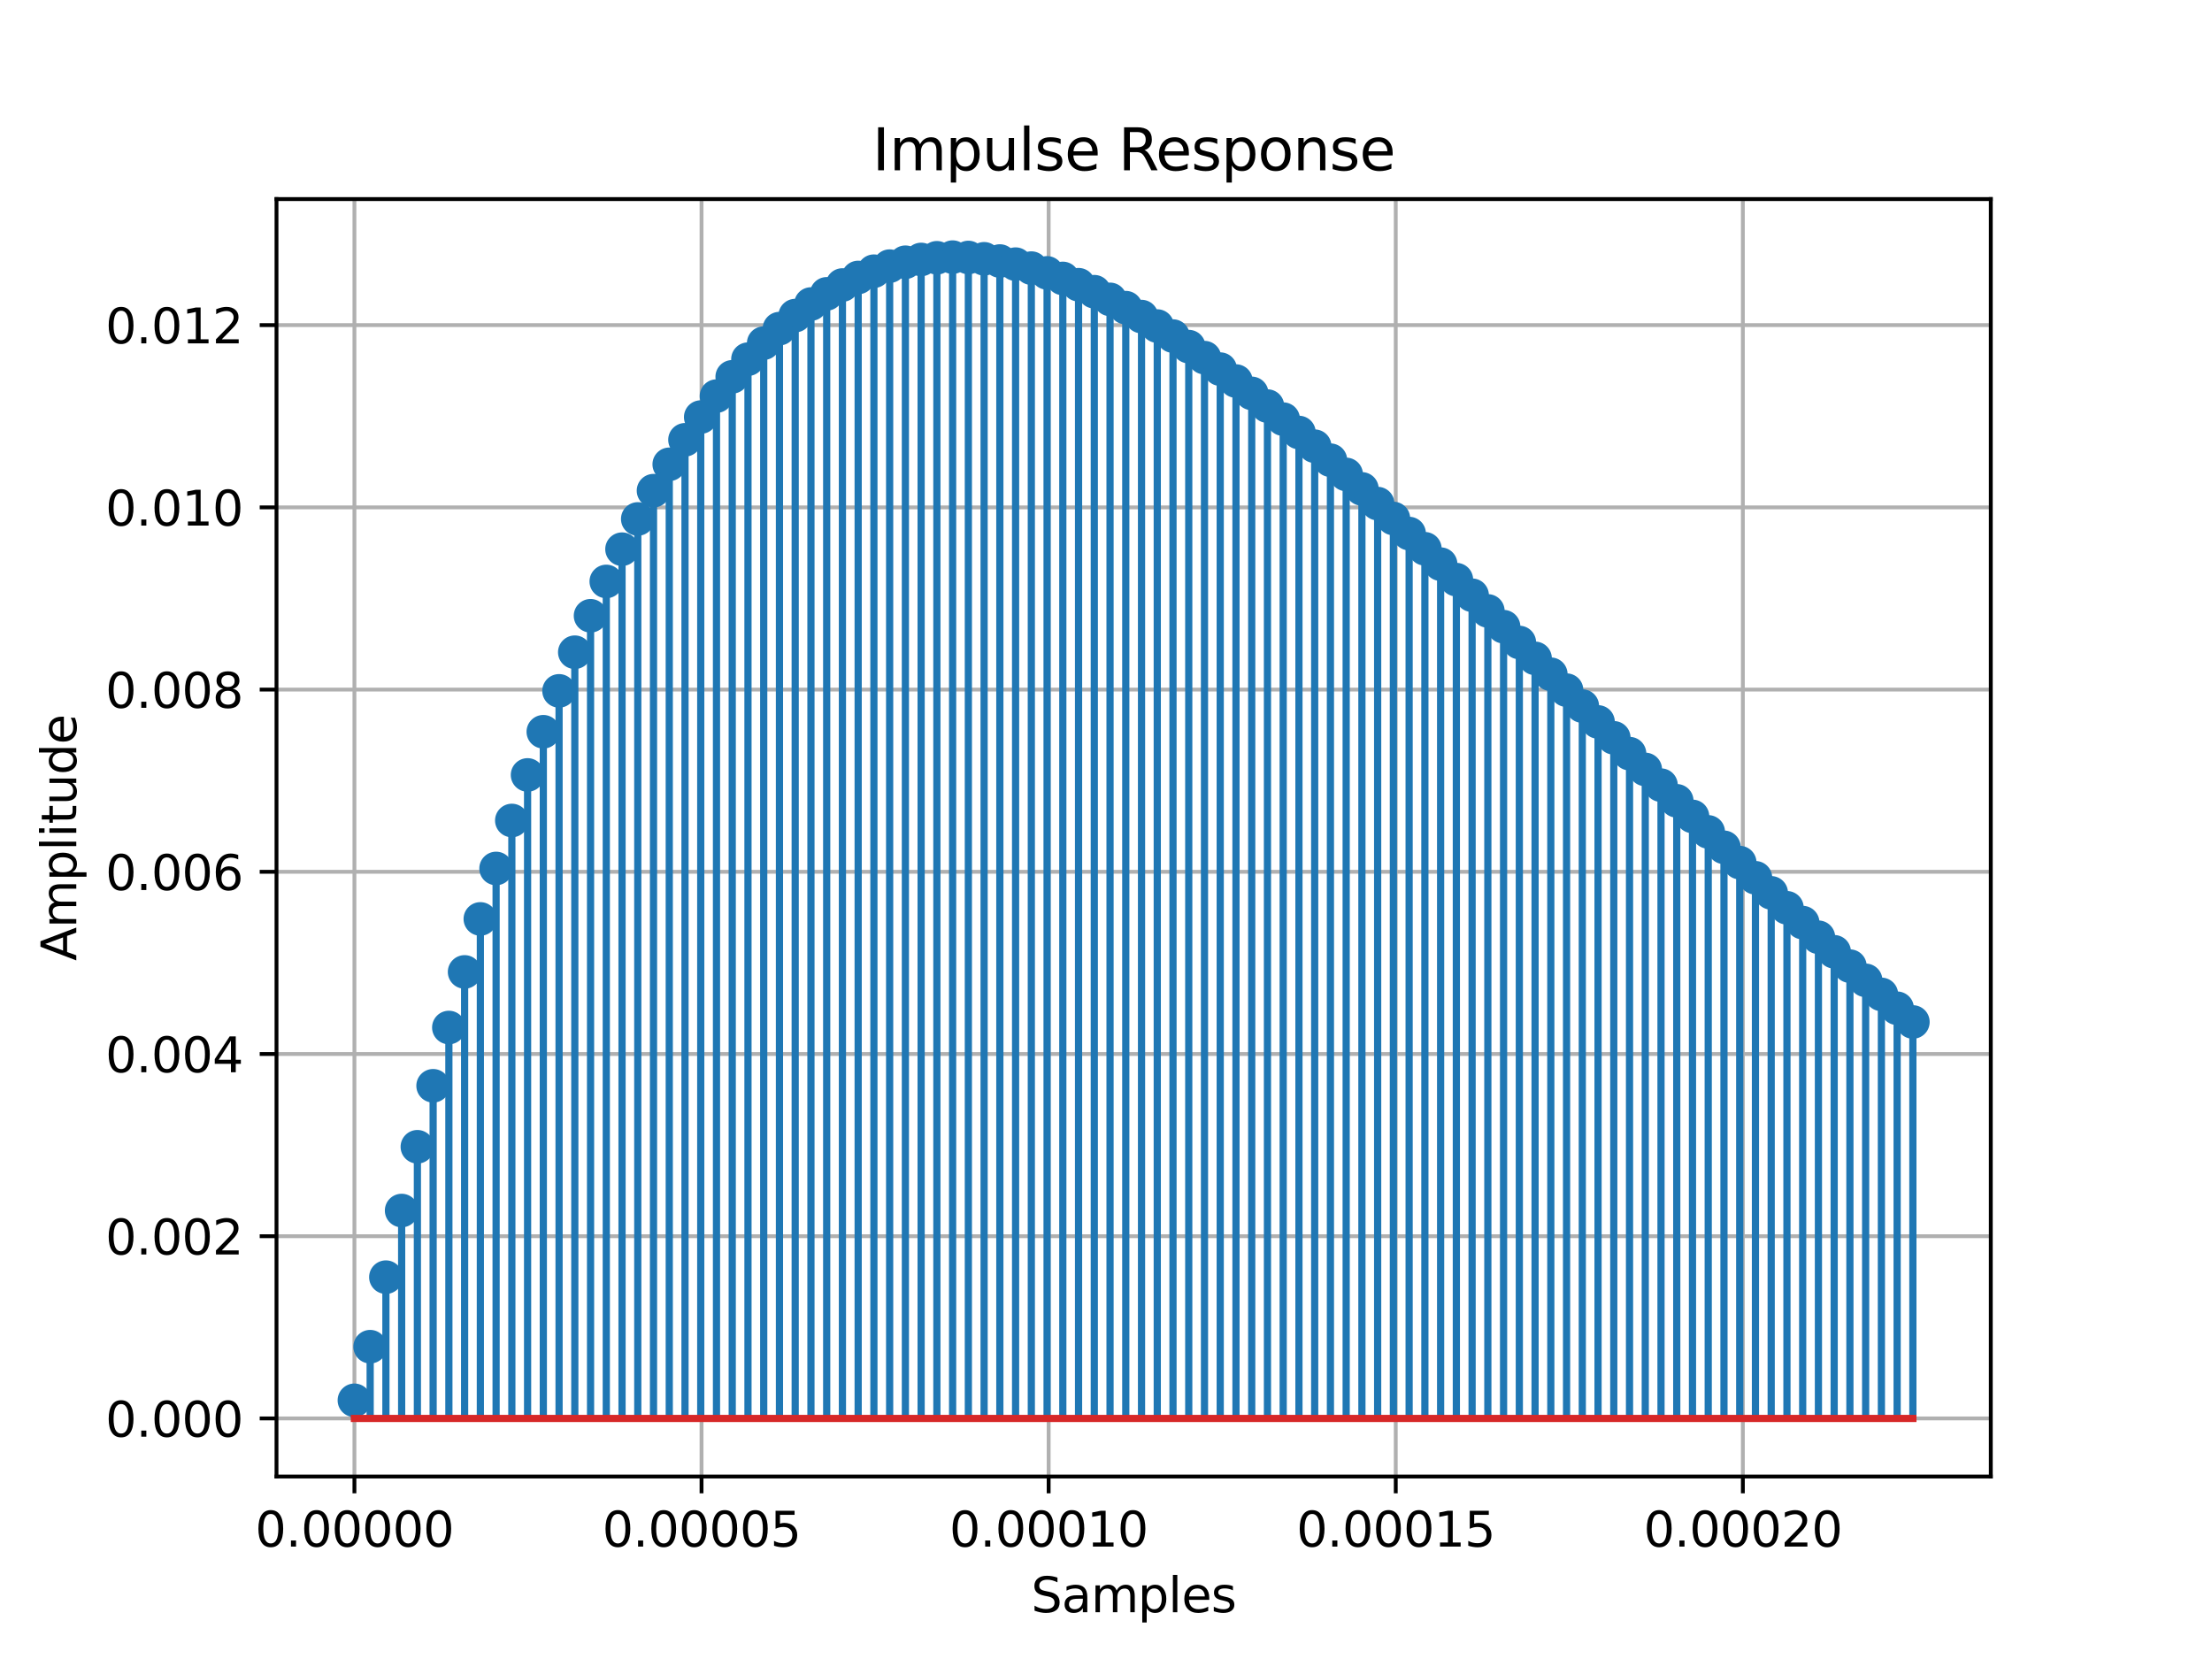 <?xml version="1.0" encoding="utf-8" standalone="no"?>
<!DOCTYPE svg PUBLIC "-//W3C//DTD SVG 1.1//EN"
  "http://www.w3.org/Graphics/SVG/1.1/DTD/svg11.dtd">
<svg xmlns:xlink="http://www.w3.org/1999/xlink" width="460.8pt" height="345.6pt" viewBox="0 0 460.8 345.6" xmlns="http://www.w3.org/2000/svg" version="1.1">
 <defs>
  <style type="text/css">*{stroke-linejoin: round; stroke-linecap: butt}</style>
 </defs>
 <g id="figure_1">
  <g id="patch_1">
   <path d="M 0 345.6 
L 460.8 345.6 
L 460.8 0 
L 0 0 
z
" style="fill: #ffffff"/>
  </g>
  <g id="axes_1">
   <g id="patch_2">
    <path d="M 57.6 307.584 
L 414.72 307.584 
L 414.72 41.472 
L 57.6 41.472 
z
" style="fill: #ffffff"/>
   </g>
   <g id="matplotlib.axis_1">
    <g id="xtick_1">
     <g id="line2d_1">
      <path d="M 73.833 307.584 
L 73.833 41.472 
" clip-path="url(#p23c2ccbb27)" style="fill: none; stroke: #b0b0b0; stroke-width: 0.8; stroke-linecap: square"/>
     </g>
     <g id="line2d_2">
      <defs>
       <path id="m2a9a71ab08" d="M 0 0 
L 0 3.5 
" style="stroke: #000000; stroke-width: 0.8"/>
      </defs>
      <g>
       <use xlink:href="#m2a9a71ab08" x="73.833" y="307.584" style="stroke: #000000; stroke-width: 0.8"/>
      </g>
     </g>
     <g id="text_1">
      <!-- 0.00000 -->
      <g transform="translate(53.156 322.182) scale(0.1 -0.1)">
       <defs>
        <path id="DejaVuSans-30" d="M 2034 4250 
Q 1547 4250 1301 3770 
Q 1056 3291 1056 2328 
Q 1056 1369 1301 889 
Q 1547 409 2034 409 
Q 2525 409 2770 889 
Q 3016 1369 3016 2328 
Q 3016 3291 2770 3770 
Q 2525 4250 2034 4250 
z
M 2034 4750 
Q 2819 4750 3233 4129 
Q 3647 3509 3647 2328 
Q 3647 1150 3233 529 
Q 2819 -91 2034 -91 
Q 1250 -91 836 529 
Q 422 1150 422 2328 
Q 422 3509 836 4129 
Q 1250 4750 2034 4750 
z
" transform="scale(0.016)"/>
        <path id="DejaVuSans-2e" d="M 684 794 
L 1344 794 
L 1344 0 
L 684 0 
L 684 794 
z
" transform="scale(0.016)"/>
       </defs>
       <use xlink:href="#DejaVuSans-30"/>
       <use xlink:href="#DejaVuSans-2e" x="63.623"/>
       <use xlink:href="#DejaVuSans-30" x="95.41"/>
       <use xlink:href="#DejaVuSans-30" x="159.033"/>
       <use xlink:href="#DejaVuSans-30" x="222.656"/>
       <use xlink:href="#DejaVuSans-30" x="286.279"/>
       <use xlink:href="#DejaVuSans-30" x="349.902"/>
      </g>
     </g>
    </g>
    <g id="xtick_2">
     <g id="line2d_3">
      <path d="M 146.142 307.584 
L 146.142 41.472 
" clip-path="url(#p23c2ccbb27)" style="fill: none; stroke: #b0b0b0; stroke-width: 0.8; stroke-linecap: square"/>
     </g>
     <g id="line2d_4">
      <g>
       <use xlink:href="#m2a9a71ab08" x="146.142" y="307.584" style="stroke: #000000; stroke-width: 0.8"/>
      </g>
     </g>
     <g id="text_2">
      <!-- 0.00005 -->
      <g transform="translate(125.466 322.182) scale(0.1 -0.1)">
       <defs>
        <path id="DejaVuSans-35" d="M 691 4666 
L 3169 4666 
L 3169 4134 
L 1269 4134 
L 1269 2991 
Q 1406 3038 1543 3061 
Q 1681 3084 1819 3084 
Q 2600 3084 3056 2656 
Q 3513 2228 3513 1497 
Q 3513 744 3044 326 
Q 2575 -91 1722 -91 
Q 1428 -91 1123 -41 
Q 819 9 494 109 
L 494 744 
Q 775 591 1075 516 
Q 1375 441 1709 441 
Q 2250 441 2565 725 
Q 2881 1009 2881 1497 
Q 2881 1984 2565 2268 
Q 2250 2553 1709 2553 
Q 1456 2553 1204 2497 
Q 953 2441 691 2322 
L 691 4666 
z
" transform="scale(0.016)"/>
       </defs>
       <use xlink:href="#DejaVuSans-30"/>
       <use xlink:href="#DejaVuSans-2e" x="63.623"/>
       <use xlink:href="#DejaVuSans-30" x="95.41"/>
       <use xlink:href="#DejaVuSans-30" x="159.033"/>
       <use xlink:href="#DejaVuSans-30" x="222.656"/>
       <use xlink:href="#DejaVuSans-30" x="286.279"/>
       <use xlink:href="#DejaVuSans-35" x="349.902"/>
      </g>
     </g>
    </g>
    <g id="xtick_3">
     <g id="line2d_5">
      <path d="M 218.452 307.584 
L 218.452 41.472 
" clip-path="url(#p23c2ccbb27)" style="fill: none; stroke: #b0b0b0; stroke-width: 0.8; stroke-linecap: square"/>
     </g>
     <g id="line2d_6">
      <g>
       <use xlink:href="#m2a9a71ab08" x="218.452" y="307.584" style="stroke: #000000; stroke-width: 0.8"/>
      </g>
     </g>
     <g id="text_3">
      <!-- 0.00010 -->
      <g transform="translate(197.775 322.182) scale(0.1 -0.1)">
       <defs>
        <path id="DejaVuSans-31" d="M 794 531 
L 1825 531 
L 1825 4091 
L 703 3866 
L 703 4441 
L 1819 4666 
L 2450 4666 
L 2450 531 
L 3481 531 
L 3481 0 
L 794 0 
L 794 531 
z
" transform="scale(0.016)"/>
       </defs>
       <use xlink:href="#DejaVuSans-30"/>
       <use xlink:href="#DejaVuSans-2e" x="63.623"/>
       <use xlink:href="#DejaVuSans-30" x="95.41"/>
       <use xlink:href="#DejaVuSans-30" x="159.033"/>
       <use xlink:href="#DejaVuSans-30" x="222.656"/>
       <use xlink:href="#DejaVuSans-31" x="286.279"/>
       <use xlink:href="#DejaVuSans-30" x="349.902"/>
      </g>
     </g>
    </g>
    <g id="xtick_4">
     <g id="line2d_7">
      <path d="M 290.761 307.584 
L 290.761 41.472 
" clip-path="url(#p23c2ccbb27)" style="fill: none; stroke: #b0b0b0; stroke-width: 0.8; stroke-linecap: square"/>
     </g>
     <g id="line2d_8">
      <g>
       <use xlink:href="#m2a9a71ab08" x="290.761" y="307.584" style="stroke: #000000; stroke-width: 0.8"/>
      </g>
     </g>
     <g id="text_4">
      <!-- 0.00015 -->
      <g transform="translate(270.084 322.182) scale(0.1 -0.1)">
       <use xlink:href="#DejaVuSans-30"/>
       <use xlink:href="#DejaVuSans-2e" x="63.623"/>
       <use xlink:href="#DejaVuSans-30" x="95.41"/>
       <use xlink:href="#DejaVuSans-30" x="159.033"/>
       <use xlink:href="#DejaVuSans-30" x="222.656"/>
       <use xlink:href="#DejaVuSans-31" x="286.279"/>
       <use xlink:href="#DejaVuSans-35" x="349.902"/>
      </g>
     </g>
    </g>
    <g id="xtick_5">
     <g id="line2d_9">
      <path d="M 363.07 307.584 
L 363.07 41.472 
" clip-path="url(#p23c2ccbb27)" style="fill: none; stroke: #b0b0b0; stroke-width: 0.8; stroke-linecap: square"/>
     </g>
     <g id="line2d_10">
      <g>
       <use xlink:href="#m2a9a71ab08" x="363.07" y="307.584" style="stroke: #000000; stroke-width: 0.8"/>
      </g>
     </g>
     <g id="text_5">
      <!-- 0.00020 -->
      <g transform="translate(342.394 322.182) scale(0.1 -0.1)">
       <defs>
        <path id="DejaVuSans-32" d="M 1228 531 
L 3431 531 
L 3431 0 
L 469 0 
L 469 531 
Q 828 903 1448 1529 
Q 2069 2156 2228 2338 
Q 2531 2678 2651 2914 
Q 2772 3150 2772 3378 
Q 2772 3750 2511 3984 
Q 2250 4219 1831 4219 
Q 1534 4219 1204 4116 
Q 875 4013 500 3803 
L 500 4441 
Q 881 4594 1212 4672 
Q 1544 4750 1819 4750 
Q 2544 4750 2975 4387 
Q 3406 4025 3406 3419 
Q 3406 3131 3298 2873 
Q 3191 2616 2906 2266 
Q 2828 2175 2409 1742 
Q 1991 1309 1228 531 
z
" transform="scale(0.016)"/>
       </defs>
       <use xlink:href="#DejaVuSans-30"/>
       <use xlink:href="#DejaVuSans-2e" x="63.623"/>
       <use xlink:href="#DejaVuSans-30" x="95.41"/>
       <use xlink:href="#DejaVuSans-30" x="159.033"/>
       <use xlink:href="#DejaVuSans-30" x="222.656"/>
       <use xlink:href="#DejaVuSans-32" x="286.279"/>
       <use xlink:href="#DejaVuSans-30" x="349.902"/>
      </g>
     </g>
    </g>
    <g id="text_6">
     <!-- Samples -->
     <g transform="translate(214.807 335.861) scale(0.1 -0.1)">
      <defs>
       <path id="DejaVuSans-53" d="M 3425 4513 
L 3425 3897 
Q 3066 4069 2747 4153 
Q 2428 4238 2131 4238 
Q 1616 4238 1336 4038 
Q 1056 3838 1056 3469 
Q 1056 3159 1242 3001 
Q 1428 2844 1947 2747 
L 2328 2669 
Q 3034 2534 3370 2195 
Q 3706 1856 3706 1288 
Q 3706 609 3251 259 
Q 2797 -91 1919 -91 
Q 1588 -91 1214 -16 
Q 841 59 441 206 
L 441 856 
Q 825 641 1194 531 
Q 1563 422 1919 422 
Q 2459 422 2753 634 
Q 3047 847 3047 1241 
Q 3047 1584 2836 1778 
Q 2625 1972 2144 2069 
L 1759 2144 
Q 1053 2284 737 2584 
Q 422 2884 422 3419 
Q 422 4038 858 4394 
Q 1294 4750 2059 4750 
Q 2388 4750 2728 4690 
Q 3069 4631 3425 4513 
z
" transform="scale(0.016)"/>
       <path id="DejaVuSans-61" d="M 2194 1759 
Q 1497 1759 1228 1600 
Q 959 1441 959 1056 
Q 959 750 1161 570 
Q 1363 391 1709 391 
Q 2188 391 2477 730 
Q 2766 1069 2766 1631 
L 2766 1759 
L 2194 1759 
z
M 3341 1997 
L 3341 0 
L 2766 0 
L 2766 531 
Q 2569 213 2275 61 
Q 1981 -91 1556 -91 
Q 1019 -91 701 211 
Q 384 513 384 1019 
Q 384 1609 779 1909 
Q 1175 2209 1959 2209 
L 2766 2209 
L 2766 2266 
Q 2766 2663 2505 2880 
Q 2244 3097 1772 3097 
Q 1472 3097 1187 3025 
Q 903 2953 641 2809 
L 641 3341 
Q 956 3463 1253 3523 
Q 1550 3584 1831 3584 
Q 2591 3584 2966 3190 
Q 3341 2797 3341 1997 
z
" transform="scale(0.016)"/>
       <path id="DejaVuSans-6d" d="M 3328 2828 
Q 3544 3216 3844 3400 
Q 4144 3584 4550 3584 
Q 5097 3584 5394 3201 
Q 5691 2819 5691 2113 
L 5691 0 
L 5113 0 
L 5113 2094 
Q 5113 2597 4934 2840 
Q 4756 3084 4391 3084 
Q 3944 3084 3684 2787 
Q 3425 2491 3425 1978 
L 3425 0 
L 2847 0 
L 2847 2094 
Q 2847 2600 2669 2842 
Q 2491 3084 2119 3084 
Q 1678 3084 1418 2786 
Q 1159 2488 1159 1978 
L 1159 0 
L 581 0 
L 581 3500 
L 1159 3500 
L 1159 2956 
Q 1356 3278 1631 3431 
Q 1906 3584 2284 3584 
Q 2666 3584 2933 3390 
Q 3200 3197 3328 2828 
z
" transform="scale(0.016)"/>
       <path id="DejaVuSans-70" d="M 1159 525 
L 1159 -1331 
L 581 -1331 
L 581 3500 
L 1159 3500 
L 1159 2969 
Q 1341 3281 1617 3432 
Q 1894 3584 2278 3584 
Q 2916 3584 3314 3078 
Q 3713 2572 3713 1747 
Q 3713 922 3314 415 
Q 2916 -91 2278 -91 
Q 1894 -91 1617 61 
Q 1341 213 1159 525 
z
M 3116 1747 
Q 3116 2381 2855 2742 
Q 2594 3103 2138 3103 
Q 1681 3103 1420 2742 
Q 1159 2381 1159 1747 
Q 1159 1113 1420 752 
Q 1681 391 2138 391 
Q 2594 391 2855 752 
Q 3116 1113 3116 1747 
z
" transform="scale(0.016)"/>
       <path id="DejaVuSans-6c" d="M 603 4863 
L 1178 4863 
L 1178 0 
L 603 0 
L 603 4863 
z
" transform="scale(0.016)"/>
       <path id="DejaVuSans-65" d="M 3597 1894 
L 3597 1613 
L 953 1613 
Q 991 1019 1311 708 
Q 1631 397 2203 397 
Q 2534 397 2845 478 
Q 3156 559 3463 722 
L 3463 178 
Q 3153 47 2828 -22 
Q 2503 -91 2169 -91 
Q 1331 -91 842 396 
Q 353 884 353 1716 
Q 353 2575 817 3079 
Q 1281 3584 2069 3584 
Q 2775 3584 3186 3129 
Q 3597 2675 3597 1894 
z
M 3022 2063 
Q 3016 2534 2758 2815 
Q 2500 3097 2075 3097 
Q 1594 3097 1305 2825 
Q 1016 2553 972 2059 
L 3022 2063 
z
" transform="scale(0.016)"/>
       <path id="DejaVuSans-73" d="M 2834 3397 
L 2834 2853 
Q 2591 2978 2328 3040 
Q 2066 3103 1784 3103 
Q 1356 3103 1142 2972 
Q 928 2841 928 2578 
Q 928 2378 1081 2264 
Q 1234 2150 1697 2047 
L 1894 2003 
Q 2506 1872 2764 1633 
Q 3022 1394 3022 966 
Q 3022 478 2636 193 
Q 2250 -91 1575 -91 
Q 1294 -91 989 -36 
Q 684 19 347 128 
L 347 722 
Q 666 556 975 473 
Q 1284 391 1588 391 
Q 1994 391 2212 530 
Q 2431 669 2431 922 
Q 2431 1156 2273 1281 
Q 2116 1406 1581 1522 
L 1381 1569 
Q 847 1681 609 1914 
Q 372 2147 372 2553 
Q 372 3047 722 3315 
Q 1072 3584 1716 3584 
Q 2034 3584 2315 3537 
Q 2597 3491 2834 3397 
z
" transform="scale(0.016)"/>
      </defs>
      <use xlink:href="#DejaVuSans-53"/>
      <use xlink:href="#DejaVuSans-61" x="63.477"/>
      <use xlink:href="#DejaVuSans-6d" x="124.756"/>
      <use xlink:href="#DejaVuSans-70" x="222.168"/>
      <use xlink:href="#DejaVuSans-6c" x="285.645"/>
      <use xlink:href="#DejaVuSans-65" x="313.428"/>
      <use xlink:href="#DejaVuSans-73" x="374.951"/>
     </g>
    </g>
   </g>
   <g id="matplotlib.axis_2">
    <g id="ytick_1">
     <g id="line2d_11">
      <path d="M 57.6 295.488 
L 414.72 295.488 
" clip-path="url(#p23c2ccbb27)" style="fill: none; stroke: #b0b0b0; stroke-width: 0.8; stroke-linecap: square"/>
     </g>
     <g id="line2d_12">
      <defs>
       <path id="maa62d43d87" d="M 0 0 
L -3.5 0 
" style="stroke: #000000; stroke-width: 0.8"/>
      </defs>
      <g>
       <use xlink:href="#maa62d43d87" x="57.6" y="295.488" style="stroke: #000000; stroke-width: 0.8"/>
      </g>
     </g>
     <g id="text_7">
      <!-- 0.000 -->
      <g transform="translate(21.972 299.287) scale(0.1 -0.1)">
       <use xlink:href="#DejaVuSans-30"/>
       <use xlink:href="#DejaVuSans-2e" x="63.623"/>
       <use xlink:href="#DejaVuSans-30" x="95.41"/>
       <use xlink:href="#DejaVuSans-30" x="159.033"/>
       <use xlink:href="#DejaVuSans-30" x="222.656"/>
      </g>
     </g>
    </g>
    <g id="ytick_2">
     <g id="line2d_13">
      <path d="M 57.6 257.528 
L 414.72 257.528 
" clip-path="url(#p23c2ccbb27)" style="fill: none; stroke: #b0b0b0; stroke-width: 0.8; stroke-linecap: square"/>
     </g>
     <g id="line2d_14">
      <g>
       <use xlink:href="#maa62d43d87" x="57.6" y="257.528" style="stroke: #000000; stroke-width: 0.8"/>
      </g>
     </g>
     <g id="text_8">
      <!-- 0.002 -->
      <g transform="translate(21.972 261.328) scale(0.1 -0.1)">
       <use xlink:href="#DejaVuSans-30"/>
       <use xlink:href="#DejaVuSans-2e" x="63.623"/>
       <use xlink:href="#DejaVuSans-30" x="95.41"/>
       <use xlink:href="#DejaVuSans-30" x="159.033"/>
       <use xlink:href="#DejaVuSans-32" x="222.656"/>
      </g>
     </g>
    </g>
    <g id="ytick_3">
     <g id="line2d_15">
      <path d="M 57.6 219.569 
L 414.72 219.569 
" clip-path="url(#p23c2ccbb27)" style="fill: none; stroke: #b0b0b0; stroke-width: 0.8; stroke-linecap: square"/>
     </g>
     <g id="line2d_16">
      <g>
       <use xlink:href="#maa62d43d87" x="57.6" y="219.569" style="stroke: #000000; stroke-width: 0.8"/>
      </g>
     </g>
     <g id="text_9">
      <!-- 0.004 -->
      <g transform="translate(21.972 223.368) scale(0.1 -0.1)">
       <defs>
        <path id="DejaVuSans-34" d="M 2419 4116 
L 825 1625 
L 2419 1625 
L 2419 4116 
z
M 2253 4666 
L 3047 4666 
L 3047 1625 
L 3713 1625 
L 3713 1100 
L 3047 1100 
L 3047 0 
L 2419 0 
L 2419 1100 
L 313 1100 
L 313 1709 
L 2253 4666 
z
" transform="scale(0.016)"/>
       </defs>
       <use xlink:href="#DejaVuSans-30"/>
       <use xlink:href="#DejaVuSans-2e" x="63.623"/>
       <use xlink:href="#DejaVuSans-30" x="95.41"/>
       <use xlink:href="#DejaVuSans-30" x="159.033"/>
       <use xlink:href="#DejaVuSans-34" x="222.656"/>
      </g>
     </g>
    </g>
    <g id="ytick_4">
     <g id="line2d_17">
      <path d="M 57.6 181.609 
L 414.72 181.609 
" clip-path="url(#p23c2ccbb27)" style="fill: none; stroke: #b0b0b0; stroke-width: 0.8; stroke-linecap: square"/>
     </g>
     <g id="line2d_18">
      <g>
       <use xlink:href="#maa62d43d87" x="57.6" y="181.609" style="stroke: #000000; stroke-width: 0.8"/>
      </g>
     </g>
     <g id="text_10">
      <!-- 0.006 -->
      <g transform="translate(21.972 185.408) scale(0.1 -0.1)">
       <defs>
        <path id="DejaVuSans-36" d="M 2113 2584 
Q 1688 2584 1439 2293 
Q 1191 2003 1191 1497 
Q 1191 994 1439 701 
Q 1688 409 2113 409 
Q 2538 409 2786 701 
Q 3034 994 3034 1497 
Q 3034 2003 2786 2293 
Q 2538 2584 2113 2584 
z
M 3366 4563 
L 3366 3988 
Q 3128 4100 2886 4159 
Q 2644 4219 2406 4219 
Q 1781 4219 1451 3797 
Q 1122 3375 1075 2522 
Q 1259 2794 1537 2939 
Q 1816 3084 2150 3084 
Q 2853 3084 3261 2657 
Q 3669 2231 3669 1497 
Q 3669 778 3244 343 
Q 2819 -91 2113 -91 
Q 1303 -91 875 529 
Q 447 1150 447 2328 
Q 447 3434 972 4092 
Q 1497 4750 2381 4750 
Q 2619 4750 2861 4703 
Q 3103 4656 3366 4563 
z
" transform="scale(0.016)"/>
       </defs>
       <use xlink:href="#DejaVuSans-30"/>
       <use xlink:href="#DejaVuSans-2e" x="63.623"/>
       <use xlink:href="#DejaVuSans-30" x="95.41"/>
       <use xlink:href="#DejaVuSans-30" x="159.033"/>
       <use xlink:href="#DejaVuSans-36" x="222.656"/>
      </g>
     </g>
    </g>
    <g id="ytick_5">
     <g id="line2d_19">
      <path d="M 57.6 143.649 
L 414.72 143.649 
" clip-path="url(#p23c2ccbb27)" style="fill: none; stroke: #b0b0b0; stroke-width: 0.8; stroke-linecap: square"/>
     </g>
     <g id="line2d_20">
      <g>
       <use xlink:href="#maa62d43d87" x="57.6" y="143.649" style="stroke: #000000; stroke-width: 0.8"/>
      </g>
     </g>
     <g id="text_11">
      <!-- 0.008 -->
      <g transform="translate(21.972 147.449) scale(0.1 -0.1)">
       <defs>
        <path id="DejaVuSans-38" d="M 2034 2216 
Q 1584 2216 1326 1975 
Q 1069 1734 1069 1313 
Q 1069 891 1326 650 
Q 1584 409 2034 409 
Q 2484 409 2743 651 
Q 3003 894 3003 1313 
Q 3003 1734 2745 1975 
Q 2488 2216 2034 2216 
z
M 1403 2484 
Q 997 2584 770 2862 
Q 544 3141 544 3541 
Q 544 4100 942 4425 
Q 1341 4750 2034 4750 
Q 2731 4750 3128 4425 
Q 3525 4100 3525 3541 
Q 3525 3141 3298 2862 
Q 3072 2584 2669 2484 
Q 3125 2378 3379 2068 
Q 3634 1759 3634 1313 
Q 3634 634 3220 271 
Q 2806 -91 2034 -91 
Q 1263 -91 848 271 
Q 434 634 434 1313 
Q 434 1759 690 2068 
Q 947 2378 1403 2484 
z
M 1172 3481 
Q 1172 3119 1398 2916 
Q 1625 2713 2034 2713 
Q 2441 2713 2670 2916 
Q 2900 3119 2900 3481 
Q 2900 3844 2670 4047 
Q 2441 4250 2034 4250 
Q 1625 4250 1398 4047 
Q 1172 3844 1172 3481 
z
" transform="scale(0.016)"/>
       </defs>
       <use xlink:href="#DejaVuSans-30"/>
       <use xlink:href="#DejaVuSans-2e" x="63.623"/>
       <use xlink:href="#DejaVuSans-30" x="95.41"/>
       <use xlink:href="#DejaVuSans-30" x="159.033"/>
       <use xlink:href="#DejaVuSans-38" x="222.656"/>
      </g>
     </g>
    </g>
    <g id="ytick_6">
     <g id="line2d_21">
      <path d="M 57.6 105.69 
L 414.72 105.69 
" clip-path="url(#p23c2ccbb27)" style="fill: none; stroke: #b0b0b0; stroke-width: 0.8; stroke-linecap: square"/>
     </g>
     <g id="line2d_22">
      <g>
       <use xlink:href="#maa62d43d87" x="57.6" y="105.69" style="stroke: #000000; stroke-width: 0.8"/>
      </g>
     </g>
     <g id="text_12">
      <!-- 0.010 -->
      <g transform="translate(21.972 109.489) scale(0.1 -0.1)">
       <use xlink:href="#DejaVuSans-30"/>
       <use xlink:href="#DejaVuSans-2e" x="63.623"/>
       <use xlink:href="#DejaVuSans-30" x="95.41"/>
       <use xlink:href="#DejaVuSans-31" x="159.033"/>
       <use xlink:href="#DejaVuSans-30" x="222.656"/>
      </g>
     </g>
    </g>
    <g id="ytick_7">
     <g id="line2d_23">
      <path d="M 57.6 67.73 
L 414.72 67.73 
" clip-path="url(#p23c2ccbb27)" style="fill: none; stroke: #b0b0b0; stroke-width: 0.8; stroke-linecap: square"/>
     </g>
     <g id="line2d_24">
      <g>
       <use xlink:href="#maa62d43d87" x="57.6" y="67.73" style="stroke: #000000; stroke-width: 0.8"/>
      </g>
     </g>
     <g id="text_13">
      <!-- 0.012 -->
      <g transform="translate(21.972 71.529) scale(0.1 -0.1)">
       <use xlink:href="#DejaVuSans-30"/>
       <use xlink:href="#DejaVuSans-2e" x="63.623"/>
       <use xlink:href="#DejaVuSans-30" x="95.41"/>
       <use xlink:href="#DejaVuSans-31" x="159.033"/>
       <use xlink:href="#DejaVuSans-32" x="222.656"/>
      </g>
     </g>
    </g>
    <g id="text_14">
     <!-- Amplitude -->
     <g transform="translate(15.892 200.151) rotate(-90) scale(0.1 -0.1)">
      <defs>
       <path id="DejaVuSans-41" d="M 2188 4044 
L 1331 1722 
L 3047 1722 
L 2188 4044 
z
M 1831 4666 
L 2547 4666 
L 4325 0 
L 3669 0 
L 3244 1197 
L 1141 1197 
L 716 0 
L 50 0 
L 1831 4666 
z
" transform="scale(0.016)"/>
       <path id="DejaVuSans-69" d="M 603 3500 
L 1178 3500 
L 1178 0 
L 603 0 
L 603 3500 
z
M 603 4863 
L 1178 4863 
L 1178 4134 
L 603 4134 
L 603 4863 
z
" transform="scale(0.016)"/>
       <path id="DejaVuSans-74" d="M 1172 4494 
L 1172 3500 
L 2356 3500 
L 2356 3053 
L 1172 3053 
L 1172 1153 
Q 1172 725 1289 603 
Q 1406 481 1766 481 
L 2356 481 
L 2356 0 
L 1766 0 
Q 1100 0 847 248 
Q 594 497 594 1153 
L 594 3053 
L 172 3053 
L 172 3500 
L 594 3500 
L 594 4494 
L 1172 4494 
z
" transform="scale(0.016)"/>
       <path id="DejaVuSans-75" d="M 544 1381 
L 544 3500 
L 1119 3500 
L 1119 1403 
Q 1119 906 1312 657 
Q 1506 409 1894 409 
Q 2359 409 2629 706 
Q 2900 1003 2900 1516 
L 2900 3500 
L 3475 3500 
L 3475 0 
L 2900 0 
L 2900 538 
Q 2691 219 2414 64 
Q 2138 -91 1772 -91 
Q 1169 -91 856 284 
Q 544 659 544 1381 
z
M 1991 3584 
L 1991 3584 
z
" transform="scale(0.016)"/>
       <path id="DejaVuSans-64" d="M 2906 2969 
L 2906 4863 
L 3481 4863 
L 3481 0 
L 2906 0 
L 2906 525 
Q 2725 213 2448 61 
Q 2172 -91 1784 -91 
Q 1150 -91 751 415 
Q 353 922 353 1747 
Q 353 2572 751 3078 
Q 1150 3584 1784 3584 
Q 2172 3584 2448 3432 
Q 2725 3281 2906 2969 
z
M 947 1747 
Q 947 1113 1208 752 
Q 1469 391 1925 391 
Q 2381 391 2643 752 
Q 2906 1113 2906 1747 
Q 2906 2381 2643 2742 
Q 2381 3103 1925 3103 
Q 1469 3103 1208 2742 
Q 947 2381 947 1747 
z
" transform="scale(0.016)"/>
      </defs>
      <use xlink:href="#DejaVuSans-41"/>
      <use xlink:href="#DejaVuSans-6d" x="68.408"/>
      <use xlink:href="#DejaVuSans-70" x="165.82"/>
      <use xlink:href="#DejaVuSans-6c" x="229.297"/>
      <use xlink:href="#DejaVuSans-69" x="257.08"/>
      <use xlink:href="#DejaVuSans-74" x="284.863"/>
      <use xlink:href="#DejaVuSans-75" x="324.072"/>
      <use xlink:href="#DejaVuSans-64" x="387.451"/>
      <use xlink:href="#DejaVuSans-65" x="450.928"/>
     </g>
    </g>
   </g>
   <g id="LineCollection_1">
    <path d="M 73.833 295.488 
L 73.833 291.713 
" clip-path="url(#p23c2ccbb27)" style="fill: none; stroke: #1f77b4; stroke-width: 1.5"/>
    <path d="M 77.112 295.488 
L 77.112 280.542 
" clip-path="url(#p23c2ccbb27)" style="fill: none; stroke: #1f77b4; stroke-width: 1.5"/>
    <path d="M 80.391 295.488 
L 80.391 266.058 
" clip-path="url(#p23c2ccbb27)" style="fill: none; stroke: #1f77b4; stroke-width: 1.5"/>
    <path d="M 83.671 295.488 
L 83.671 252.179 
" clip-path="url(#p23c2ccbb27)" style="fill: none; stroke: #1f77b4; stroke-width: 1.5"/>
    <path d="M 86.95 295.488 
L 86.95 238.894 
" clip-path="url(#p23c2ccbb27)" style="fill: none; stroke: #1f77b4; stroke-width: 1.5"/>
    <path d="M 90.229 295.488 
L 90.229 226.189 
" clip-path="url(#p23c2ccbb27)" style="fill: none; stroke: #1f77b4; stroke-width: 1.5"/>
    <path d="M 93.509 295.488 
L 93.509 214.052 
" clip-path="url(#p23c2ccbb27)" style="fill: none; stroke: #1f77b4; stroke-width: 1.5"/>
    <path d="M 96.788 295.488 
L 96.788 202.47 
" clip-path="url(#p23c2ccbb27)" style="fill: none; stroke: #1f77b4; stroke-width: 1.5"/>
    <path d="M 100.067 295.488 
L 100.067 191.43 
" clip-path="url(#p23c2ccbb27)" style="fill: none; stroke: #1f77b4; stroke-width: 1.5"/>
    <path d="M 103.347 295.488 
L 103.347 180.919 
" clip-path="url(#p23c2ccbb27)" style="fill: none; stroke: #1f77b4; stroke-width: 1.5"/>
    <path d="M 106.626 295.488 
L 106.626 170.925 
" clip-path="url(#p23c2ccbb27)" style="fill: none; stroke: #1f77b4; stroke-width: 1.5"/>
    <path d="M 109.905 295.488 
L 109.905 161.436 
" clip-path="url(#p23c2ccbb27)" style="fill: none; stroke: #1f77b4; stroke-width: 1.5"/>
    <path d="M 113.185 295.488 
L 113.185 152.439 
" clip-path="url(#p23c2ccbb27)" style="fill: none; stroke: #1f77b4; stroke-width: 1.5"/>
    <path d="M 116.464 295.488 
L 116.464 143.921 
" clip-path="url(#p23c2ccbb27)" style="fill: none; stroke: #1f77b4; stroke-width: 1.5"/>
    <path d="M 119.743 295.488 
L 119.743 135.872 
" clip-path="url(#p23c2ccbb27)" style="fill: none; stroke: #1f77b4; stroke-width: 1.5"/>
    <path d="M 123.023 295.488 
L 123.023 128.278 
" clip-path="url(#p23c2ccbb27)" style="fill: none; stroke: #1f77b4; stroke-width: 1.5"/>
    <path d="M 126.302 295.488 
L 126.302 121.127 
" clip-path="url(#p23c2ccbb27)" style="fill: none; stroke: #1f77b4; stroke-width: 1.5"/>
    <path d="M 129.581 295.488 
L 129.581 114.408 
" clip-path="url(#p23c2ccbb27)" style="fill: none; stroke: #1f77b4; stroke-width: 1.5"/>
    <path d="M 132.861 295.488 
L 132.861 108.11 
" clip-path="url(#p23c2ccbb27)" style="fill: none; stroke: #1f77b4; stroke-width: 1.5"/>
    <path d="M 136.14 295.488 
L 136.14 102.219 
" clip-path="url(#p23c2ccbb27)" style="fill: none; stroke: #1f77b4; stroke-width: 1.5"/>
    <path d="M 139.42 295.488 
L 139.42 96.726 
" clip-path="url(#p23c2ccbb27)" style="fill: none; stroke: #1f77b4; stroke-width: 1.5"/>
    <path d="M 142.699 295.488 
L 142.699 91.619 
" clip-path="url(#p23c2ccbb27)" style="fill: none; stroke: #1f77b4; stroke-width: 1.5"/>
    <path d="M 145.978 295.488 
L 145.978 86.886 
" clip-path="url(#p23c2ccbb27)" style="fill: none; stroke: #1f77b4; stroke-width: 1.5"/>
    <path d="M 149.258 295.488 
L 149.258 82.517 
" clip-path="url(#p23c2ccbb27)" style="fill: none; stroke: #1f77b4; stroke-width: 1.5"/>
    <path d="M 152.537 295.488 
L 152.537 78.5 
" clip-path="url(#p23c2ccbb27)" style="fill: none; stroke: #1f77b4; stroke-width: 1.5"/>
    <path d="M 155.816 295.488 
L 155.816 74.825 
" clip-path="url(#p23c2ccbb27)" style="fill: none; stroke: #1f77b4; stroke-width: 1.5"/>
    <path d="M 159.096 295.488 
L 159.096 71.482 
" clip-path="url(#p23c2ccbb27)" style="fill: none; stroke: #1f77b4; stroke-width: 1.5"/>
    <path d="M 162.375 295.488 
L 162.375 68.459 
" clip-path="url(#p23c2ccbb27)" style="fill: none; stroke: #1f77b4; stroke-width: 1.5"/>
    <path d="M 165.654 295.488 
L 165.654 65.748 
" clip-path="url(#p23c2ccbb27)" style="fill: none; stroke: #1f77b4; stroke-width: 1.5"/>
    <path d="M 168.934 295.488 
L 168.934 63.336 
" clip-path="url(#p23c2ccbb27)" style="fill: none; stroke: #1f77b4; stroke-width: 1.5"/>
    <path d="M 172.213 295.488 
L 172.213 61.215 
" clip-path="url(#p23c2ccbb27)" style="fill: none; stroke: #1f77b4; stroke-width: 1.5"/>
    <path d="M 175.492 295.488 
L 175.492 59.375 
" clip-path="url(#p23c2ccbb27)" style="fill: none; stroke: #1f77b4; stroke-width: 1.5"/>
    <path d="M 178.772 295.488 
L 178.772 57.806 
" clip-path="url(#p23c2ccbb27)" style="fill: none; stroke: #1f77b4; stroke-width: 1.5"/>
    <path d="M 182.051 295.488 
L 182.051 56.499 
" clip-path="url(#p23c2ccbb27)" style="fill: none; stroke: #1f77b4; stroke-width: 1.5"/>
    <path d="M 185.33 295.488 
L 185.33 55.444 
" clip-path="url(#p23c2ccbb27)" style="fill: none; stroke: #1f77b4; stroke-width: 1.5"/>
    <path d="M 188.61 295.488 
L 188.61 54.632 
" clip-path="url(#p23c2ccbb27)" style="fill: none; stroke: #1f77b4; stroke-width: 1.5"/>
    <path d="M 191.889 295.488 
L 191.889 54.055 
" clip-path="url(#p23c2ccbb27)" style="fill: none; stroke: #1f77b4; stroke-width: 1.5"/>
    <path d="M 195.168 295.488 
L 195.168 53.703 
" clip-path="url(#p23c2ccbb27)" style="fill: none; stroke: #1f77b4; stroke-width: 1.5"/>
    <path d="M 198.448 295.488 
L 198.448 53.568 
" clip-path="url(#p23c2ccbb27)" style="fill: none; stroke: #1f77b4; stroke-width: 1.5"/>
    <path d="M 201.727 295.488 
L 201.727 53.641 
" clip-path="url(#p23c2ccbb27)" style="fill: none; stroke: #1f77b4; stroke-width: 1.5"/>
    <path d="M 205.006 295.488 
L 205.006 53.915 
" clip-path="url(#p23c2ccbb27)" style="fill: none; stroke: #1f77b4; stroke-width: 1.5"/>
    <path d="M 208.286 295.488 
L 208.286 54.38 
" clip-path="url(#p23c2ccbb27)" style="fill: none; stroke: #1f77b4; stroke-width: 1.5"/>
    <path d="M 211.565 295.488 
L 211.565 55.029 
" clip-path="url(#p23c2ccbb27)" style="fill: none; stroke: #1f77b4; stroke-width: 1.5"/>
    <path d="M 214.844 295.488 
L 214.844 55.855 
" clip-path="url(#p23c2ccbb27)" style="fill: none; stroke: #1f77b4; stroke-width: 1.5"/>
    <path d="M 218.124 295.488 
L 218.124 56.849 
" clip-path="url(#p23c2ccbb27)" style="fill: none; stroke: #1f77b4; stroke-width: 1.5"/>
    <path d="M 221.403 295.488 
L 221.403 58.005 
" clip-path="url(#p23c2ccbb27)" style="fill: none; stroke: #1f77b4; stroke-width: 1.5"/>
    <path d="M 224.682 295.488 
L 224.682 59.314 
" clip-path="url(#p23c2ccbb27)" style="fill: none; stroke: #1f77b4; stroke-width: 1.5"/>
    <path d="M 227.962 295.488 
L 227.962 60.77 
" clip-path="url(#p23c2ccbb27)" style="fill: none; stroke: #1f77b4; stroke-width: 1.5"/>
    <path d="M 231.241 295.488 
L 231.241 62.366 
" clip-path="url(#p23c2ccbb27)" style="fill: none; stroke: #1f77b4; stroke-width: 1.5"/>
    <path d="M 234.52 295.488 
L 234.52 64.094 
" clip-path="url(#p23c2ccbb27)" style="fill: none; stroke: #1f77b4; stroke-width: 1.5"/>
    <path d="M 237.8 295.488 
L 237.8 65.949 
" clip-path="url(#p23c2ccbb27)" style="fill: none; stroke: #1f77b4; stroke-width: 1.5"/>
    <path d="M 241.079 295.488 
L 241.079 67.924 
" clip-path="url(#p23c2ccbb27)" style="fill: none; stroke: #1f77b4; stroke-width: 1.5"/>
    <path d="M 244.358 295.488 
L 244.358 70.013 
" clip-path="url(#p23c2ccbb27)" style="fill: none; stroke: #1f77b4; stroke-width: 1.5"/>
    <path d="M 247.638 295.488 
L 247.638 72.209 
" clip-path="url(#p23c2ccbb27)" style="fill: none; stroke: #1f77b4; stroke-width: 1.5"/>
    <path d="M 250.917 295.488 
L 250.917 74.506 
" clip-path="url(#p23c2ccbb27)" style="fill: none; stroke: #1f77b4; stroke-width: 1.5"/>
    <path d="M 254.196 295.488 
L 254.196 76.899 
" clip-path="url(#p23c2ccbb27)" style="fill: none; stroke: #1f77b4; stroke-width: 1.5"/>
    <path d="M 257.476 295.488 
L 257.476 79.382 
" clip-path="url(#p23c2ccbb27)" style="fill: none; stroke: #1f77b4; stroke-width: 1.5"/>
    <path d="M 260.755 295.488 
L 260.755 81.949 
" clip-path="url(#p23c2ccbb27)" style="fill: none; stroke: #1f77b4; stroke-width: 1.5"/>
    <path d="M 264.034 295.488 
L 264.034 84.595 
" clip-path="url(#p23c2ccbb27)" style="fill: none; stroke: #1f77b4; stroke-width: 1.5"/>
    <path d="M 267.314 295.488 
L 267.314 87.315 
" clip-path="url(#p23c2ccbb27)" style="fill: none; stroke: #1f77b4; stroke-width: 1.5"/>
    <path d="M 270.593 295.488 
L 270.593 90.104 
" clip-path="url(#p23c2ccbb27)" style="fill: none; stroke: #1f77b4; stroke-width: 1.5"/>
    <path d="M 273.872 295.488 
L 273.872 92.956 
" clip-path="url(#p23c2ccbb27)" style="fill: none; stroke: #1f77b4; stroke-width: 1.5"/>
    <path d="M 277.152 295.488 
L 277.152 95.868 
" clip-path="url(#p23c2ccbb27)" style="fill: none; stroke: #1f77b4; stroke-width: 1.5"/>
    <path d="M 280.431 295.488 
L 280.431 98.833 
" clip-path="url(#p23c2ccbb27)" style="fill: none; stroke: #1f77b4; stroke-width: 1.5"/>
    <path d="M 283.71 295.488 
L 283.71 101.849 
" clip-path="url(#p23c2ccbb27)" style="fill: none; stroke: #1f77b4; stroke-width: 1.5"/>
    <path d="M 286.99 295.488 
L 286.99 104.91 
" clip-path="url(#p23c2ccbb27)" style="fill: none; stroke: #1f77b4; stroke-width: 1.5"/>
    <path d="M 290.269 295.488 
L 290.269 108.012 
" clip-path="url(#p23c2ccbb27)" style="fill: none; stroke: #1f77b4; stroke-width: 1.5"/>
    <path d="M 293.548 295.488 
L 293.548 111.151 
" clip-path="url(#p23c2ccbb27)" style="fill: none; stroke: #1f77b4; stroke-width: 1.5"/>
    <path d="M 296.828 295.488 
L 296.828 114.323 
" clip-path="url(#p23c2ccbb27)" style="fill: none; stroke: #1f77b4; stroke-width: 1.5"/>
    <path d="M 300.107 295.488 
L 300.107 117.525 
" clip-path="url(#p23c2ccbb27)" style="fill: none; stroke: #1f77b4; stroke-width: 1.5"/>
    <path d="M 303.386 295.488 
L 303.386 120.752 
" clip-path="url(#p23c2ccbb27)" style="fill: none; stroke: #1f77b4; stroke-width: 1.5"/>
    <path d="M 306.666 295.488 
L 306.666 124.001 
" clip-path="url(#p23c2ccbb27)" style="fill: none; stroke: #1f77b4; stroke-width: 1.5"/>
    <path d="M 309.945 295.488 
L 309.945 127.269 
" clip-path="url(#p23c2ccbb27)" style="fill: none; stroke: #1f77b4; stroke-width: 1.5"/>
    <path d="M 313.224 295.488 
L 313.224 130.552 
" clip-path="url(#p23c2ccbb27)" style="fill: none; stroke: #1f77b4; stroke-width: 1.5"/>
    <path d="M 316.504 295.488 
L 316.504 133.847 
" clip-path="url(#p23c2ccbb27)" style="fill: none; stroke: #1f77b4; stroke-width: 1.5"/>
    <path d="M 319.783 295.488 
L 319.783 137.151 
" clip-path="url(#p23c2ccbb27)" style="fill: none; stroke: #1f77b4; stroke-width: 1.5"/>
    <path d="M 323.062 295.488 
L 323.062 140.46 
" clip-path="url(#p23c2ccbb27)" style="fill: none; stroke: #1f77b4; stroke-width: 1.5"/>
    <path d="M 326.342 295.488 
L 326.342 143.773 
" clip-path="url(#p23c2ccbb27)" style="fill: none; stroke: #1f77b4; stroke-width: 1.5"/>
    <path d="M 329.621 295.488 
L 329.621 147.086 
" clip-path="url(#p23c2ccbb27)" style="fill: none; stroke: #1f77b4; stroke-width: 1.5"/>
    <path d="M 332.9 295.488 
L 332.9 150.396 
" clip-path="url(#p23c2ccbb27)" style="fill: none; stroke: #1f77b4; stroke-width: 1.5"/>
    <path d="M 336.18 295.488 
L 336.18 153.702 
" clip-path="url(#p23c2ccbb27)" style="fill: none; stroke: #1f77b4; stroke-width: 1.5"/>
    <path d="M 339.459 295.488 
L 339.459 157 
" clip-path="url(#p23c2ccbb27)" style="fill: none; stroke: #1f77b4; stroke-width: 1.5"/>
    <path d="M 342.739 295.488 
L 342.739 160.289 
" clip-path="url(#p23c2ccbb27)" style="fill: none; stroke: #1f77b4; stroke-width: 1.5"/>
    <path d="M 346.018 295.488 
L 346.018 163.566 
" clip-path="url(#p23c2ccbb27)" style="fill: none; stroke: #1f77b4; stroke-width: 1.5"/>
    <path d="M 349.297 295.488 
L 349.297 166.828 
" clip-path="url(#p23c2ccbb27)" style="fill: none; stroke: #1f77b4; stroke-width: 1.5"/>
    <path d="M 352.577 295.488 
L 352.577 170.075 
" clip-path="url(#p23c2ccbb27)" style="fill: none; stroke: #1f77b4; stroke-width: 1.5"/>
    <path d="M 355.856 295.488 
L 355.856 173.303 
" clip-path="url(#p23c2ccbb27)" style="fill: none; stroke: #1f77b4; stroke-width: 1.5"/>
    <path d="M 359.135 295.488 
L 359.135 176.511 
" clip-path="url(#p23c2ccbb27)" style="fill: none; stroke: #1f77b4; stroke-width: 1.5"/>
    <path d="M 362.415 295.488 
L 362.415 179.698 
" clip-path="url(#p23c2ccbb27)" style="fill: none; stroke: #1f77b4; stroke-width: 1.5"/>
    <path d="M 365.694 295.488 
L 365.694 182.862 
" clip-path="url(#p23c2ccbb27)" style="fill: none; stroke: #1f77b4; stroke-width: 1.5"/>
    <path d="M 368.973 295.488 
L 368.973 186 
" clip-path="url(#p23c2ccbb27)" style="fill: none; stroke: #1f77b4; stroke-width: 1.5"/>
    <path d="M 372.253 295.488 
L 372.253 189.112 
" clip-path="url(#p23c2ccbb27)" style="fill: none; stroke: #1f77b4; stroke-width: 1.5"/>
    <path d="M 375.532 295.488 
L 375.532 192.196 
" clip-path="url(#p23c2ccbb27)" style="fill: none; stroke: #1f77b4; stroke-width: 1.5"/>
    <path d="M 378.811 295.488 
L 378.811 195.25 
" clip-path="url(#p23c2ccbb27)" style="fill: none; stroke: #1f77b4; stroke-width: 1.5"/>
    <path d="M 382.091 295.488 
L 382.091 198.274 
" clip-path="url(#p23c2ccbb27)" style="fill: none; stroke: #1f77b4; stroke-width: 1.5"/>
    <path d="M 385.37 295.488 
L 385.37 201.267 
" clip-path="url(#p23c2ccbb27)" style="fill: none; stroke: #1f77b4; stroke-width: 1.5"/>
    <path d="M 388.649 295.488 
L 388.649 204.226 
" clip-path="url(#p23c2ccbb27)" style="fill: none; stroke: #1f77b4; stroke-width: 1.5"/>
    <path d="M 391.929 295.488 
L 391.929 207.151 
" clip-path="url(#p23c2ccbb27)" style="fill: none; stroke: #1f77b4; stroke-width: 1.5"/>
    <path d="M 395.208 295.488 
L 395.208 210.042 
" clip-path="url(#p23c2ccbb27)" style="fill: none; stroke: #1f77b4; stroke-width: 1.5"/>
    <path d="M 398.487 295.488 
L 398.487 212.897 
" clip-path="url(#p23c2ccbb27)" style="fill: none; stroke: #1f77b4; stroke-width: 1.5"/>
   </g>
   <g id="line2d_25">
    <defs>
     <path id="m5d869c2ce8" d="M 0 3 
C 0.796 3 1.559 2.684 2.121 2.121 
C 2.684 1.559 3 0.796 3 0 
C 3 -0.796 2.684 -1.559 2.121 -2.121 
C 1.559 -2.684 0.796 -3 0 -3 
C -0.796 -3 -1.559 -2.684 -2.121 -2.121 
C -2.684 -1.559 -3 -0.796 -3 0 
C -3 0.796 -2.684 1.559 -2.121 2.121 
C -1.559 2.684 -0.796 3 0 3 
z
" style="stroke: #1f77b4"/>
    </defs>
    <g clip-path="url(#p23c2ccbb27)">
     <use xlink:href="#m5d869c2ce8" x="73.833" y="291.713" style="fill: #1f77b4; stroke: #1f77b4"/>
     <use xlink:href="#m5d869c2ce8" x="77.112" y="280.542" style="fill: #1f77b4; stroke: #1f77b4"/>
     <use xlink:href="#m5d869c2ce8" x="80.391" y="266.058" style="fill: #1f77b4; stroke: #1f77b4"/>
     <use xlink:href="#m5d869c2ce8" x="83.671" y="252.179" style="fill: #1f77b4; stroke: #1f77b4"/>
     <use xlink:href="#m5d869c2ce8" x="86.95" y="238.894" style="fill: #1f77b4; stroke: #1f77b4"/>
     <use xlink:href="#m5d869c2ce8" x="90.229" y="226.189" style="fill: #1f77b4; stroke: #1f77b4"/>
     <use xlink:href="#m5d869c2ce8" x="93.509" y="214.052" style="fill: #1f77b4; stroke: #1f77b4"/>
     <use xlink:href="#m5d869c2ce8" x="96.788" y="202.47" style="fill: #1f77b4; stroke: #1f77b4"/>
     <use xlink:href="#m5d869c2ce8" x="100.067" y="191.43" style="fill: #1f77b4; stroke: #1f77b4"/>
     <use xlink:href="#m5d869c2ce8" x="103.347" y="180.919" style="fill: #1f77b4; stroke: #1f77b4"/>
     <use xlink:href="#m5d869c2ce8" x="106.626" y="170.925" style="fill: #1f77b4; stroke: #1f77b4"/>
     <use xlink:href="#m5d869c2ce8" x="109.905" y="161.436" style="fill: #1f77b4; stroke: #1f77b4"/>
     <use xlink:href="#m5d869c2ce8" x="113.185" y="152.439" style="fill: #1f77b4; stroke: #1f77b4"/>
     <use xlink:href="#m5d869c2ce8" x="116.464" y="143.921" style="fill: #1f77b4; stroke: #1f77b4"/>
     <use xlink:href="#m5d869c2ce8" x="119.743" y="135.872" style="fill: #1f77b4; stroke: #1f77b4"/>
     <use xlink:href="#m5d869c2ce8" x="123.023" y="128.278" style="fill: #1f77b4; stroke: #1f77b4"/>
     <use xlink:href="#m5d869c2ce8" x="126.302" y="121.127" style="fill: #1f77b4; stroke: #1f77b4"/>
     <use xlink:href="#m5d869c2ce8" x="129.581" y="114.408" style="fill: #1f77b4; stroke: #1f77b4"/>
     <use xlink:href="#m5d869c2ce8" x="132.861" y="108.11" style="fill: #1f77b4; stroke: #1f77b4"/>
     <use xlink:href="#m5d869c2ce8" x="136.14" y="102.219" style="fill: #1f77b4; stroke: #1f77b4"/>
     <use xlink:href="#m5d869c2ce8" x="139.42" y="96.726" style="fill: #1f77b4; stroke: #1f77b4"/>
     <use xlink:href="#m5d869c2ce8" x="142.699" y="91.619" style="fill: #1f77b4; stroke: #1f77b4"/>
     <use xlink:href="#m5d869c2ce8" x="145.978" y="86.886" style="fill: #1f77b4; stroke: #1f77b4"/>
     <use xlink:href="#m5d869c2ce8" x="149.258" y="82.517" style="fill: #1f77b4; stroke: #1f77b4"/>
     <use xlink:href="#m5d869c2ce8" x="152.537" y="78.5" style="fill: #1f77b4; stroke: #1f77b4"/>
     <use xlink:href="#m5d869c2ce8" x="155.816" y="74.825" style="fill: #1f77b4; stroke: #1f77b4"/>
     <use xlink:href="#m5d869c2ce8" x="159.096" y="71.482" style="fill: #1f77b4; stroke: #1f77b4"/>
     <use xlink:href="#m5d869c2ce8" x="162.375" y="68.459" style="fill: #1f77b4; stroke: #1f77b4"/>
     <use xlink:href="#m5d869c2ce8" x="165.654" y="65.748" style="fill: #1f77b4; stroke: #1f77b4"/>
     <use xlink:href="#m5d869c2ce8" x="168.934" y="63.336" style="fill: #1f77b4; stroke: #1f77b4"/>
     <use xlink:href="#m5d869c2ce8" x="172.213" y="61.215" style="fill: #1f77b4; stroke: #1f77b4"/>
     <use xlink:href="#m5d869c2ce8" x="175.492" y="59.375" style="fill: #1f77b4; stroke: #1f77b4"/>
     <use xlink:href="#m5d869c2ce8" x="178.772" y="57.806" style="fill: #1f77b4; stroke: #1f77b4"/>
     <use xlink:href="#m5d869c2ce8" x="182.051" y="56.499" style="fill: #1f77b4; stroke: #1f77b4"/>
     <use xlink:href="#m5d869c2ce8" x="185.33" y="55.444" style="fill: #1f77b4; stroke: #1f77b4"/>
     <use xlink:href="#m5d869c2ce8" x="188.61" y="54.632" style="fill: #1f77b4; stroke: #1f77b4"/>
     <use xlink:href="#m5d869c2ce8" x="191.889" y="54.055" style="fill: #1f77b4; stroke: #1f77b4"/>
     <use xlink:href="#m5d869c2ce8" x="195.168" y="53.703" style="fill: #1f77b4; stroke: #1f77b4"/>
     <use xlink:href="#m5d869c2ce8" x="198.448" y="53.568" style="fill: #1f77b4; stroke: #1f77b4"/>
     <use xlink:href="#m5d869c2ce8" x="201.727" y="53.641" style="fill: #1f77b4; stroke: #1f77b4"/>
     <use xlink:href="#m5d869c2ce8" x="205.006" y="53.915" style="fill: #1f77b4; stroke: #1f77b4"/>
     <use xlink:href="#m5d869c2ce8" x="208.286" y="54.38" style="fill: #1f77b4; stroke: #1f77b4"/>
     <use xlink:href="#m5d869c2ce8" x="211.565" y="55.029" style="fill: #1f77b4; stroke: #1f77b4"/>
     <use xlink:href="#m5d869c2ce8" x="214.844" y="55.855" style="fill: #1f77b4; stroke: #1f77b4"/>
     <use xlink:href="#m5d869c2ce8" x="218.124" y="56.849" style="fill: #1f77b4; stroke: #1f77b4"/>
     <use xlink:href="#m5d869c2ce8" x="221.403" y="58.005" style="fill: #1f77b4; stroke: #1f77b4"/>
     <use xlink:href="#m5d869c2ce8" x="224.682" y="59.314" style="fill: #1f77b4; stroke: #1f77b4"/>
     <use xlink:href="#m5d869c2ce8" x="227.962" y="60.77" style="fill: #1f77b4; stroke: #1f77b4"/>
     <use xlink:href="#m5d869c2ce8" x="231.241" y="62.366" style="fill: #1f77b4; stroke: #1f77b4"/>
     <use xlink:href="#m5d869c2ce8" x="234.52" y="64.094" style="fill: #1f77b4; stroke: #1f77b4"/>
     <use xlink:href="#m5d869c2ce8" x="237.8" y="65.949" style="fill: #1f77b4; stroke: #1f77b4"/>
     <use xlink:href="#m5d869c2ce8" x="241.079" y="67.924" style="fill: #1f77b4; stroke: #1f77b4"/>
     <use xlink:href="#m5d869c2ce8" x="244.358" y="70.013" style="fill: #1f77b4; stroke: #1f77b4"/>
     <use xlink:href="#m5d869c2ce8" x="247.638" y="72.209" style="fill: #1f77b4; stroke: #1f77b4"/>
     <use xlink:href="#m5d869c2ce8" x="250.917" y="74.506" style="fill: #1f77b4; stroke: #1f77b4"/>
     <use xlink:href="#m5d869c2ce8" x="254.196" y="76.899" style="fill: #1f77b4; stroke: #1f77b4"/>
     <use xlink:href="#m5d869c2ce8" x="257.476" y="79.382" style="fill: #1f77b4; stroke: #1f77b4"/>
     <use xlink:href="#m5d869c2ce8" x="260.755" y="81.949" style="fill: #1f77b4; stroke: #1f77b4"/>
     <use xlink:href="#m5d869c2ce8" x="264.034" y="84.595" style="fill: #1f77b4; stroke: #1f77b4"/>
     <use xlink:href="#m5d869c2ce8" x="267.314" y="87.315" style="fill: #1f77b4; stroke: #1f77b4"/>
     <use xlink:href="#m5d869c2ce8" x="270.593" y="90.104" style="fill: #1f77b4; stroke: #1f77b4"/>
     <use xlink:href="#m5d869c2ce8" x="273.872" y="92.956" style="fill: #1f77b4; stroke: #1f77b4"/>
     <use xlink:href="#m5d869c2ce8" x="277.152" y="95.868" style="fill: #1f77b4; stroke: #1f77b4"/>
     <use xlink:href="#m5d869c2ce8" x="280.431" y="98.833" style="fill: #1f77b4; stroke: #1f77b4"/>
     <use xlink:href="#m5d869c2ce8" x="283.71" y="101.849" style="fill: #1f77b4; stroke: #1f77b4"/>
     <use xlink:href="#m5d869c2ce8" x="286.99" y="104.91" style="fill: #1f77b4; stroke: #1f77b4"/>
     <use xlink:href="#m5d869c2ce8" x="290.269" y="108.012" style="fill: #1f77b4; stroke: #1f77b4"/>
     <use xlink:href="#m5d869c2ce8" x="293.548" y="111.151" style="fill: #1f77b4; stroke: #1f77b4"/>
     <use xlink:href="#m5d869c2ce8" x="296.828" y="114.323" style="fill: #1f77b4; stroke: #1f77b4"/>
     <use xlink:href="#m5d869c2ce8" x="300.107" y="117.525" style="fill: #1f77b4; stroke: #1f77b4"/>
     <use xlink:href="#m5d869c2ce8" x="303.386" y="120.752" style="fill: #1f77b4; stroke: #1f77b4"/>
     <use xlink:href="#m5d869c2ce8" x="306.666" y="124.001" style="fill: #1f77b4; stroke: #1f77b4"/>
     <use xlink:href="#m5d869c2ce8" x="309.945" y="127.269" style="fill: #1f77b4; stroke: #1f77b4"/>
     <use xlink:href="#m5d869c2ce8" x="313.224" y="130.552" style="fill: #1f77b4; stroke: #1f77b4"/>
     <use xlink:href="#m5d869c2ce8" x="316.504" y="133.847" style="fill: #1f77b4; stroke: #1f77b4"/>
     <use xlink:href="#m5d869c2ce8" x="319.783" y="137.151" style="fill: #1f77b4; stroke: #1f77b4"/>
     <use xlink:href="#m5d869c2ce8" x="323.062" y="140.46" style="fill: #1f77b4; stroke: #1f77b4"/>
     <use xlink:href="#m5d869c2ce8" x="326.342" y="143.773" style="fill: #1f77b4; stroke: #1f77b4"/>
     <use xlink:href="#m5d869c2ce8" x="329.621" y="147.086" style="fill: #1f77b4; stroke: #1f77b4"/>
     <use xlink:href="#m5d869c2ce8" x="332.9" y="150.396" style="fill: #1f77b4; stroke: #1f77b4"/>
     <use xlink:href="#m5d869c2ce8" x="336.18" y="153.702" style="fill: #1f77b4; stroke: #1f77b4"/>
     <use xlink:href="#m5d869c2ce8" x="339.459" y="157" style="fill: #1f77b4; stroke: #1f77b4"/>
     <use xlink:href="#m5d869c2ce8" x="342.739" y="160.289" style="fill: #1f77b4; stroke: #1f77b4"/>
     <use xlink:href="#m5d869c2ce8" x="346.018" y="163.566" style="fill: #1f77b4; stroke: #1f77b4"/>
     <use xlink:href="#m5d869c2ce8" x="349.297" y="166.828" style="fill: #1f77b4; stroke: #1f77b4"/>
     <use xlink:href="#m5d869c2ce8" x="352.577" y="170.075" style="fill: #1f77b4; stroke: #1f77b4"/>
     <use xlink:href="#m5d869c2ce8" x="355.856" y="173.303" style="fill: #1f77b4; stroke: #1f77b4"/>
     <use xlink:href="#m5d869c2ce8" x="359.135" y="176.511" style="fill: #1f77b4; stroke: #1f77b4"/>
     <use xlink:href="#m5d869c2ce8" x="362.415" y="179.698" style="fill: #1f77b4; stroke: #1f77b4"/>
     <use xlink:href="#m5d869c2ce8" x="365.694" y="182.862" style="fill: #1f77b4; stroke: #1f77b4"/>
     <use xlink:href="#m5d869c2ce8" x="368.973" y="186" style="fill: #1f77b4; stroke: #1f77b4"/>
     <use xlink:href="#m5d869c2ce8" x="372.253" y="189.112" style="fill: #1f77b4; stroke: #1f77b4"/>
     <use xlink:href="#m5d869c2ce8" x="375.532" y="192.196" style="fill: #1f77b4; stroke: #1f77b4"/>
     <use xlink:href="#m5d869c2ce8" x="378.811" y="195.25" style="fill: #1f77b4; stroke: #1f77b4"/>
     <use xlink:href="#m5d869c2ce8" x="382.091" y="198.274" style="fill: #1f77b4; stroke: #1f77b4"/>
     <use xlink:href="#m5d869c2ce8" x="385.37" y="201.267" style="fill: #1f77b4; stroke: #1f77b4"/>
     <use xlink:href="#m5d869c2ce8" x="388.649" y="204.226" style="fill: #1f77b4; stroke: #1f77b4"/>
     <use xlink:href="#m5d869c2ce8" x="391.929" y="207.151" style="fill: #1f77b4; stroke: #1f77b4"/>
     <use xlink:href="#m5d869c2ce8" x="395.208" y="210.042" style="fill: #1f77b4; stroke: #1f77b4"/>
     <use xlink:href="#m5d869c2ce8" x="398.487" y="212.897" style="fill: #1f77b4; stroke: #1f77b4"/>
    </g>
   </g>
   <g id="line2d_26">
    <path d="M 73.833 295.488 
L 398.487 295.488 
" clip-path="url(#p23c2ccbb27)" style="fill: none; stroke: #d62728; stroke-width: 1.5; stroke-linecap: square"/>
   </g>
   <g id="patch_3">
    <path d="M 57.6 307.584 
L 57.6 41.472 
" style="fill: none; stroke: #000000; stroke-width: 0.8; stroke-linejoin: miter; stroke-linecap: square"/>
   </g>
   <g id="patch_4">
    <path d="M 414.72 307.584 
L 414.72 41.472 
" style="fill: none; stroke: #000000; stroke-width: 0.8; stroke-linejoin: miter; stroke-linecap: square"/>
   </g>
   <g id="patch_5">
    <path d="M 57.6 307.584 
L 414.72 307.584 
" style="fill: none; stroke: #000000; stroke-width: 0.8; stroke-linejoin: miter; stroke-linecap: square"/>
   </g>
   <g id="patch_6">
    <path d="M 57.6 41.472 
L 414.72 41.472 
" style="fill: none; stroke: #000000; stroke-width: 0.8; stroke-linejoin: miter; stroke-linecap: square"/>
   </g>
   <g id="text_15">
    <!-- Impulse Response -->
    <g transform="translate(181.726 35.472) scale(0.12 -0.12)">
     <defs>
      <path id="DejaVuSans-49" d="M 628 4666 
L 1259 4666 
L 1259 0 
L 628 0 
L 628 4666 
z
" transform="scale(0.016)"/>
      <path id="DejaVuSans-20" transform="scale(0.016)"/>
      <path id="DejaVuSans-52" d="M 2841 2188 
Q 3044 2119 3236 1894 
Q 3428 1669 3622 1275 
L 4263 0 
L 3584 0 
L 2988 1197 
Q 2756 1666 2539 1819 
Q 2322 1972 1947 1972 
L 1259 1972 
L 1259 0 
L 628 0 
L 628 4666 
L 2053 4666 
Q 2853 4666 3247 4331 
Q 3641 3997 3641 3322 
Q 3641 2881 3436 2590 
Q 3231 2300 2841 2188 
z
M 1259 4147 
L 1259 2491 
L 2053 2491 
Q 2509 2491 2742 2702 
Q 2975 2913 2975 3322 
Q 2975 3731 2742 3939 
Q 2509 4147 2053 4147 
L 1259 4147 
z
" transform="scale(0.016)"/>
      <path id="DejaVuSans-6f" d="M 1959 3097 
Q 1497 3097 1228 2736 
Q 959 2375 959 1747 
Q 959 1119 1226 758 
Q 1494 397 1959 397 
Q 2419 397 2687 759 
Q 2956 1122 2956 1747 
Q 2956 2369 2687 2733 
Q 2419 3097 1959 3097 
z
M 1959 3584 
Q 2709 3584 3137 3096 
Q 3566 2609 3566 1747 
Q 3566 888 3137 398 
Q 2709 -91 1959 -91 
Q 1206 -91 779 398 
Q 353 888 353 1747 
Q 353 2609 779 3096 
Q 1206 3584 1959 3584 
z
" transform="scale(0.016)"/>
      <path id="DejaVuSans-6e" d="M 3513 2113 
L 3513 0 
L 2938 0 
L 2938 2094 
Q 2938 2591 2744 2837 
Q 2550 3084 2163 3084 
Q 1697 3084 1428 2787 
Q 1159 2491 1159 1978 
L 1159 0 
L 581 0 
L 581 3500 
L 1159 3500 
L 1159 2956 
Q 1366 3272 1645 3428 
Q 1925 3584 2291 3584 
Q 2894 3584 3203 3211 
Q 3513 2838 3513 2113 
z
" transform="scale(0.016)"/>
     </defs>
     <use xlink:href="#DejaVuSans-49"/>
     <use xlink:href="#DejaVuSans-6d" x="29.492"/>
     <use xlink:href="#DejaVuSans-70" x="126.904"/>
     <use xlink:href="#DejaVuSans-75" x="190.381"/>
     <use xlink:href="#DejaVuSans-6c" x="253.76"/>
     <use xlink:href="#DejaVuSans-73" x="281.543"/>
     <use xlink:href="#DejaVuSans-65" x="333.643"/>
     <use xlink:href="#DejaVuSans-20" x="395.166"/>
     <use xlink:href="#DejaVuSans-52" x="426.953"/>
     <use xlink:href="#DejaVuSans-65" x="491.936"/>
     <use xlink:href="#DejaVuSans-73" x="553.459"/>
     <use xlink:href="#DejaVuSans-70" x="605.559"/>
     <use xlink:href="#DejaVuSans-6f" x="669.035"/>
     <use xlink:href="#DejaVuSans-6e" x="730.217"/>
     <use xlink:href="#DejaVuSans-73" x="793.596"/>
     <use xlink:href="#DejaVuSans-65" x="845.695"/>
    </g>
   </g>
  </g>
 </g>
 <defs>
  <clipPath id="p23c2ccbb27">
   <rect x="57.6" y="41.472" width="357.12" height="266.112"/>
  </clipPath>
 </defs>
</svg>
